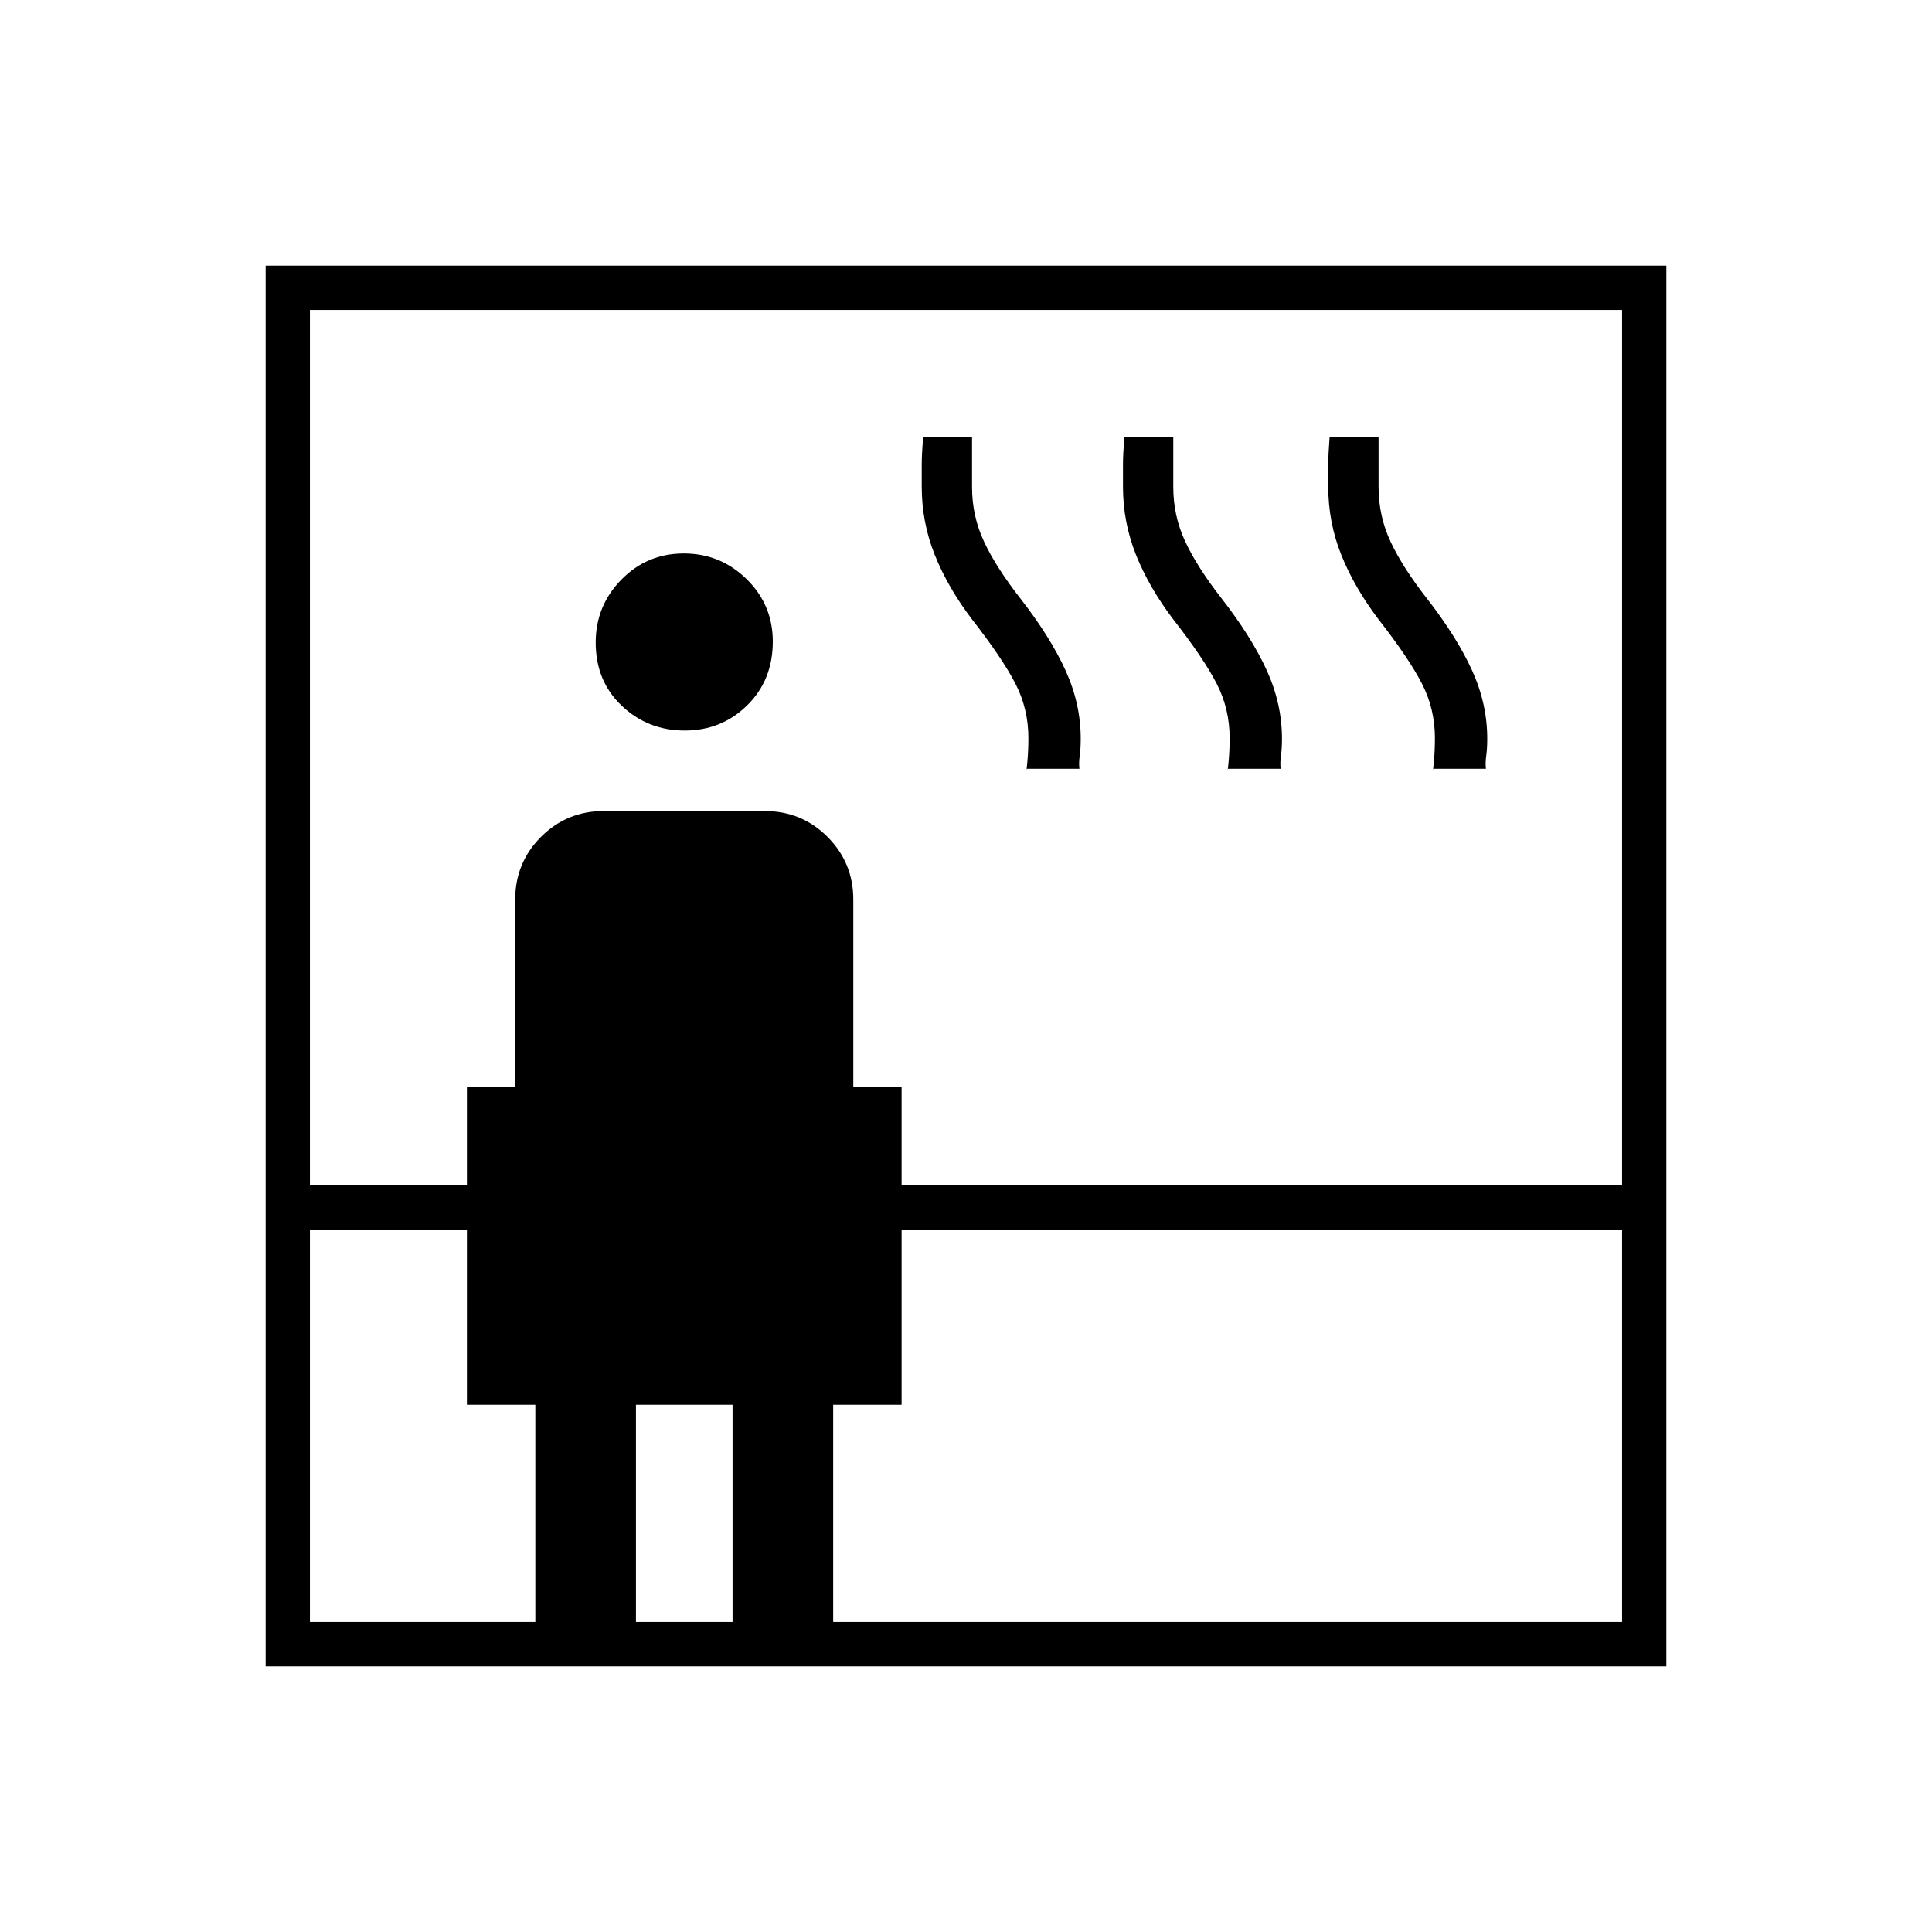 <svg xmlns="http://www.w3.org/2000/svg" height="48" viewBox="0 -960 960 960" width="48"><path d="M132-132v-696h696v696H132Zm22-217v195h112v-108h-34v-87h-78Zm0-22h78v-49h24v-93q0-18.33 12.83-31.17Q281.67-557 300-557h80q18.33 0 31.17 12.83Q424-531.33 424-513v93h24v49h358v-435H154v435Zm186.24-226Q322-597 309-609.26q-13-12.27-13-31.5Q296-659 308.76-672q12.77-13 31-13Q358-685 371-672.24q13 12.77 13 31 0 19.24-12.76 31.74-12.77 12.5-31 12.5ZM316-154h48v-108h-48v108Zm98 0h392v-195H448v87h-34v108Zm96-424q0 2 .5-3.62t.5-11.67q0-14.55-6.5-27.13Q498-633 483-652.23q-12-15.79-18.5-32-6.5-16.22-6.5-33.9v-10.99q0-4.88.68-13.88H483v25q0 14.44 6 27.22t18 28.13q14.88 19.13 22.44 35.73Q537-610.32 537-593q0 5-.5 8.5t-.15 6.5H510Zm100 0q0 2 .5-3.62t.5-11.67q0-14.55-6.5-27.13Q598-633 583-652.23q-12-15.79-18.5-32-6.5-16.22-6.5-33.9v-10.99q0-4.88.68-13.88H583v25q0 14.44 6 27.22t18 28.13q14.88 19.13 22.44 35.73Q637-610.32 637-593q0 5-.5 8.5t-.15 6.5H610Zm102 0q0 2 .5-3.62t.5-11.67q0-14.55-6.5-27.13Q700-633 685-652.23q-12-15.79-18.5-32-6.5-16.22-6.5-33.9v-10.99q0-4.88.68-13.88H685v25q0 14.44 6 27.22t18 28.13q14.88 19.13 22.44 35.73Q739-610.32 739-593q0 5-.5 8.5t-.15 6.5H712Z"/></svg>